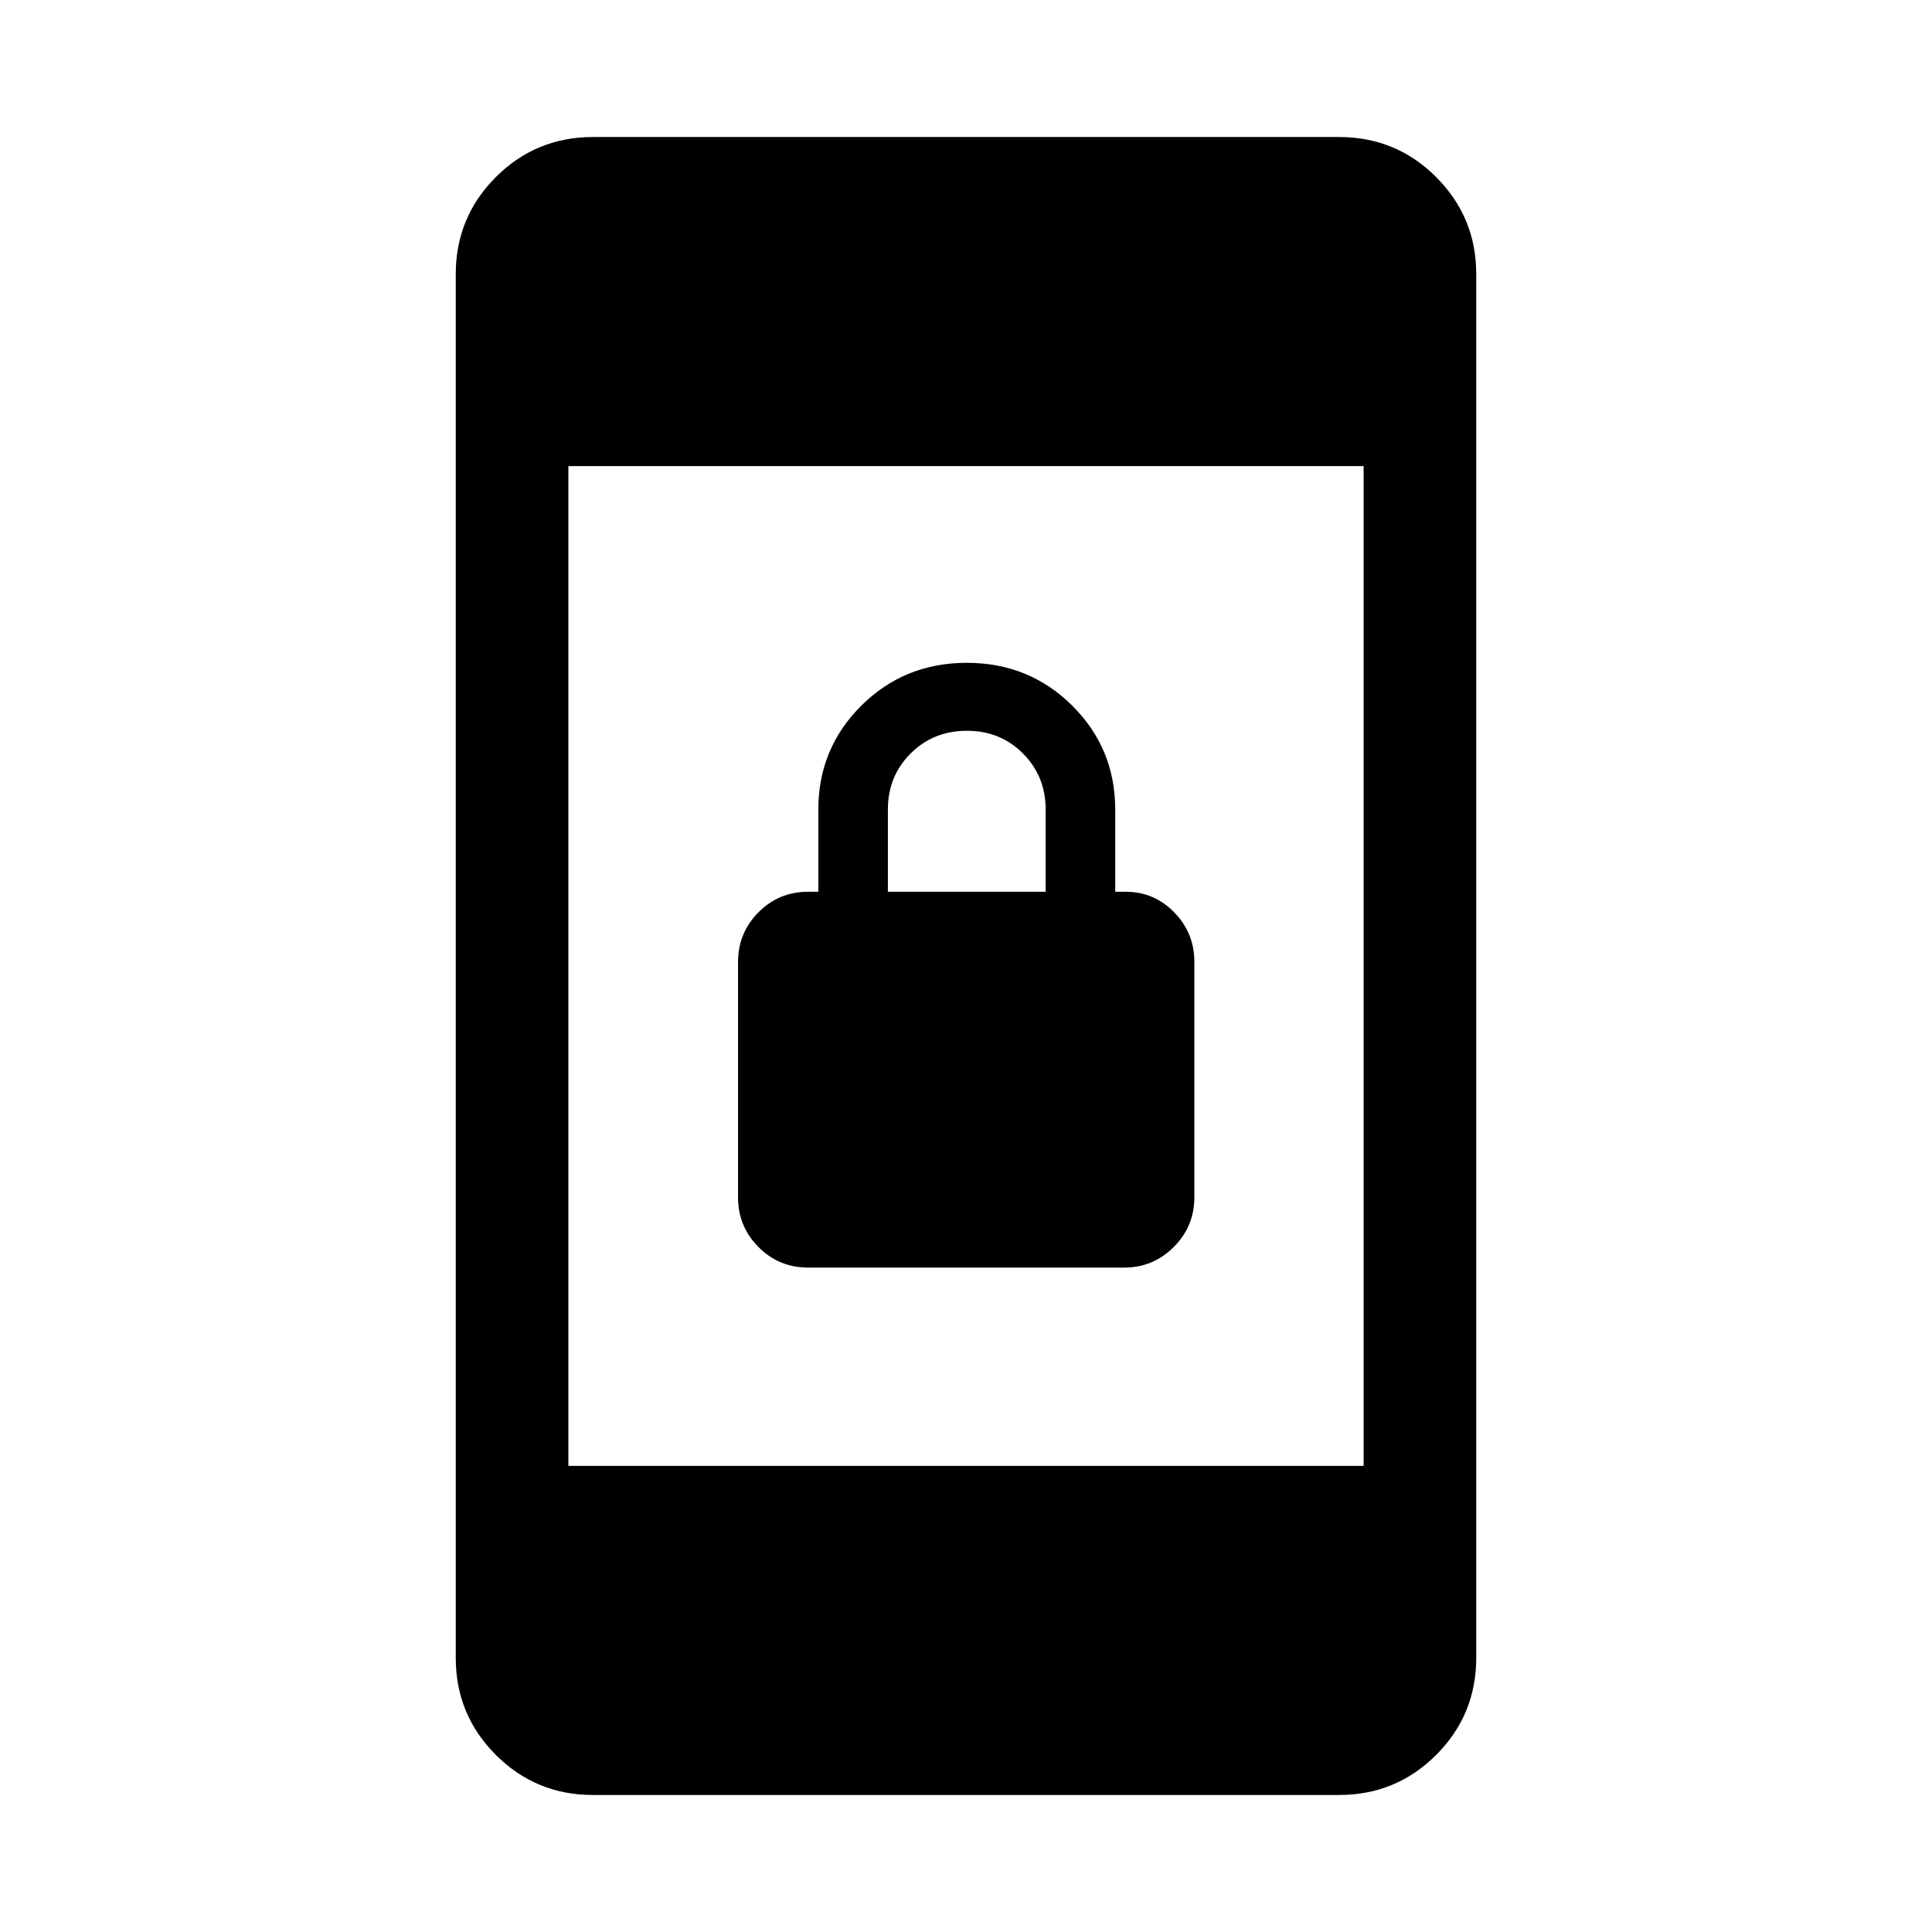 <svg xmlns="http://www.w3.org/2000/svg" height="24" viewBox="0 -960 960 960" width="24"><path d="M401.5-330.15q-14.51 0-24.64-10.23t-10.13-24.54v-117.1q0-14.41 10.13-24.64 10.13-10.22 24.58-10.22h5.18v-40.81q0-30.46 21.4-51.71t52.36-21.25q30.97 0 52.37 21.25t21.4 51.71v40.81h5.31q14 0 24 10.22 10 10.23 10 24.54v117.1q0 14.41-10.23 24.64-10.22 10.23-24.54 10.23H401.5Zm39.69-186.73h78.39v-40.87q0-16.52-11.26-27.83-11.25-11.3-27.88-11.3-16.64 0-27.94 11.26-11.31 11.27-11.31 27.93v40.81ZM294.65-68.08q-28.36 0-48.27-19.91-19.92-19.92-19.92-48.26v-687.5q0-28.34 19.92-48.26 19.91-19.91 48.27-19.91h370.7q28.36 0 48.27 19.91 19.92 19.92 19.92 48.26v687.5q0 28.34-19.92 48.26-19.91 19.91-48.27 19.91h-370.7Zm-12.23-163.53h395.16v-496.78H282.42v496.78Z"/></svg>
